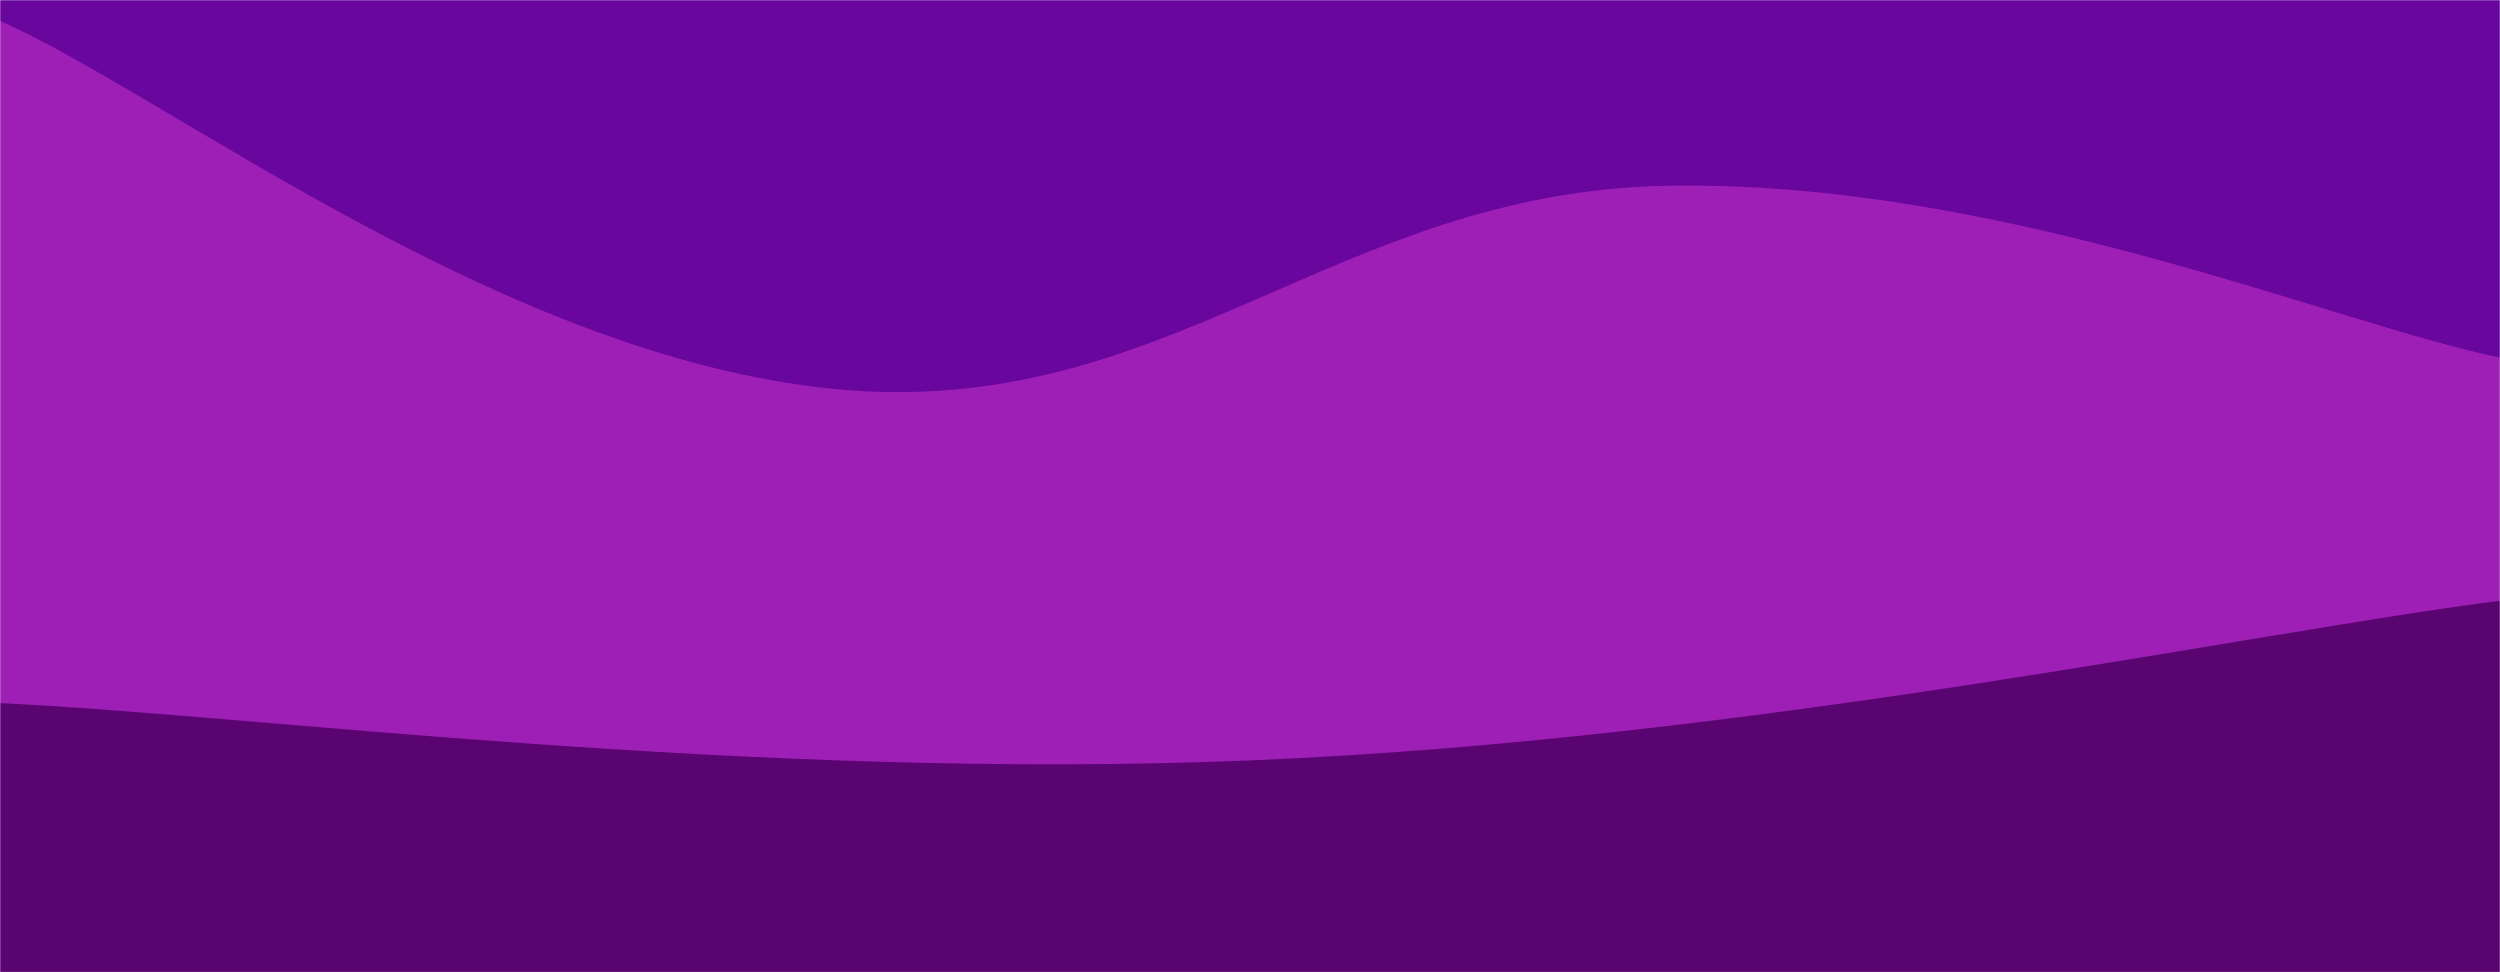 <svg xmlns="http://www.w3.org/2000/svg" version="1.1" xmlns:xlink="http://www.w3.org/1999/xlink" xmlns:svgjs="http://svgjs.com/svgjs" width="1440" height="560" preserveAspectRatio="none" viewBox="0 0 1440 560"><g mask="url(&quot;#SvgjsMask1050&quot;)" fill="none"><rect width="1440" height="560" x="0" y="0" fill="rgba(104, 6, 157, 1)"></rect><path d="M 0,12 C 96,54.4 288,205 480,224 C 672,243 768,110.6 960,107 C 1152,103.4 1344,186.2 1440,206L1440 560L0 560z" fill="rgba(157, 31, 181, 1)"></path><path d="M 0,405 C 144,411.6 432,449.8 720,438 C 1008,426.2 1296,364.4 1440,346L1440 560L0 560z" fill="rgba(90, 4, 113, 1)"></path></g><defs><mask id="SvgjsMask1050"><rect width="1440" height="560" fill="#ffffff"></rect></mask></defs></svg>